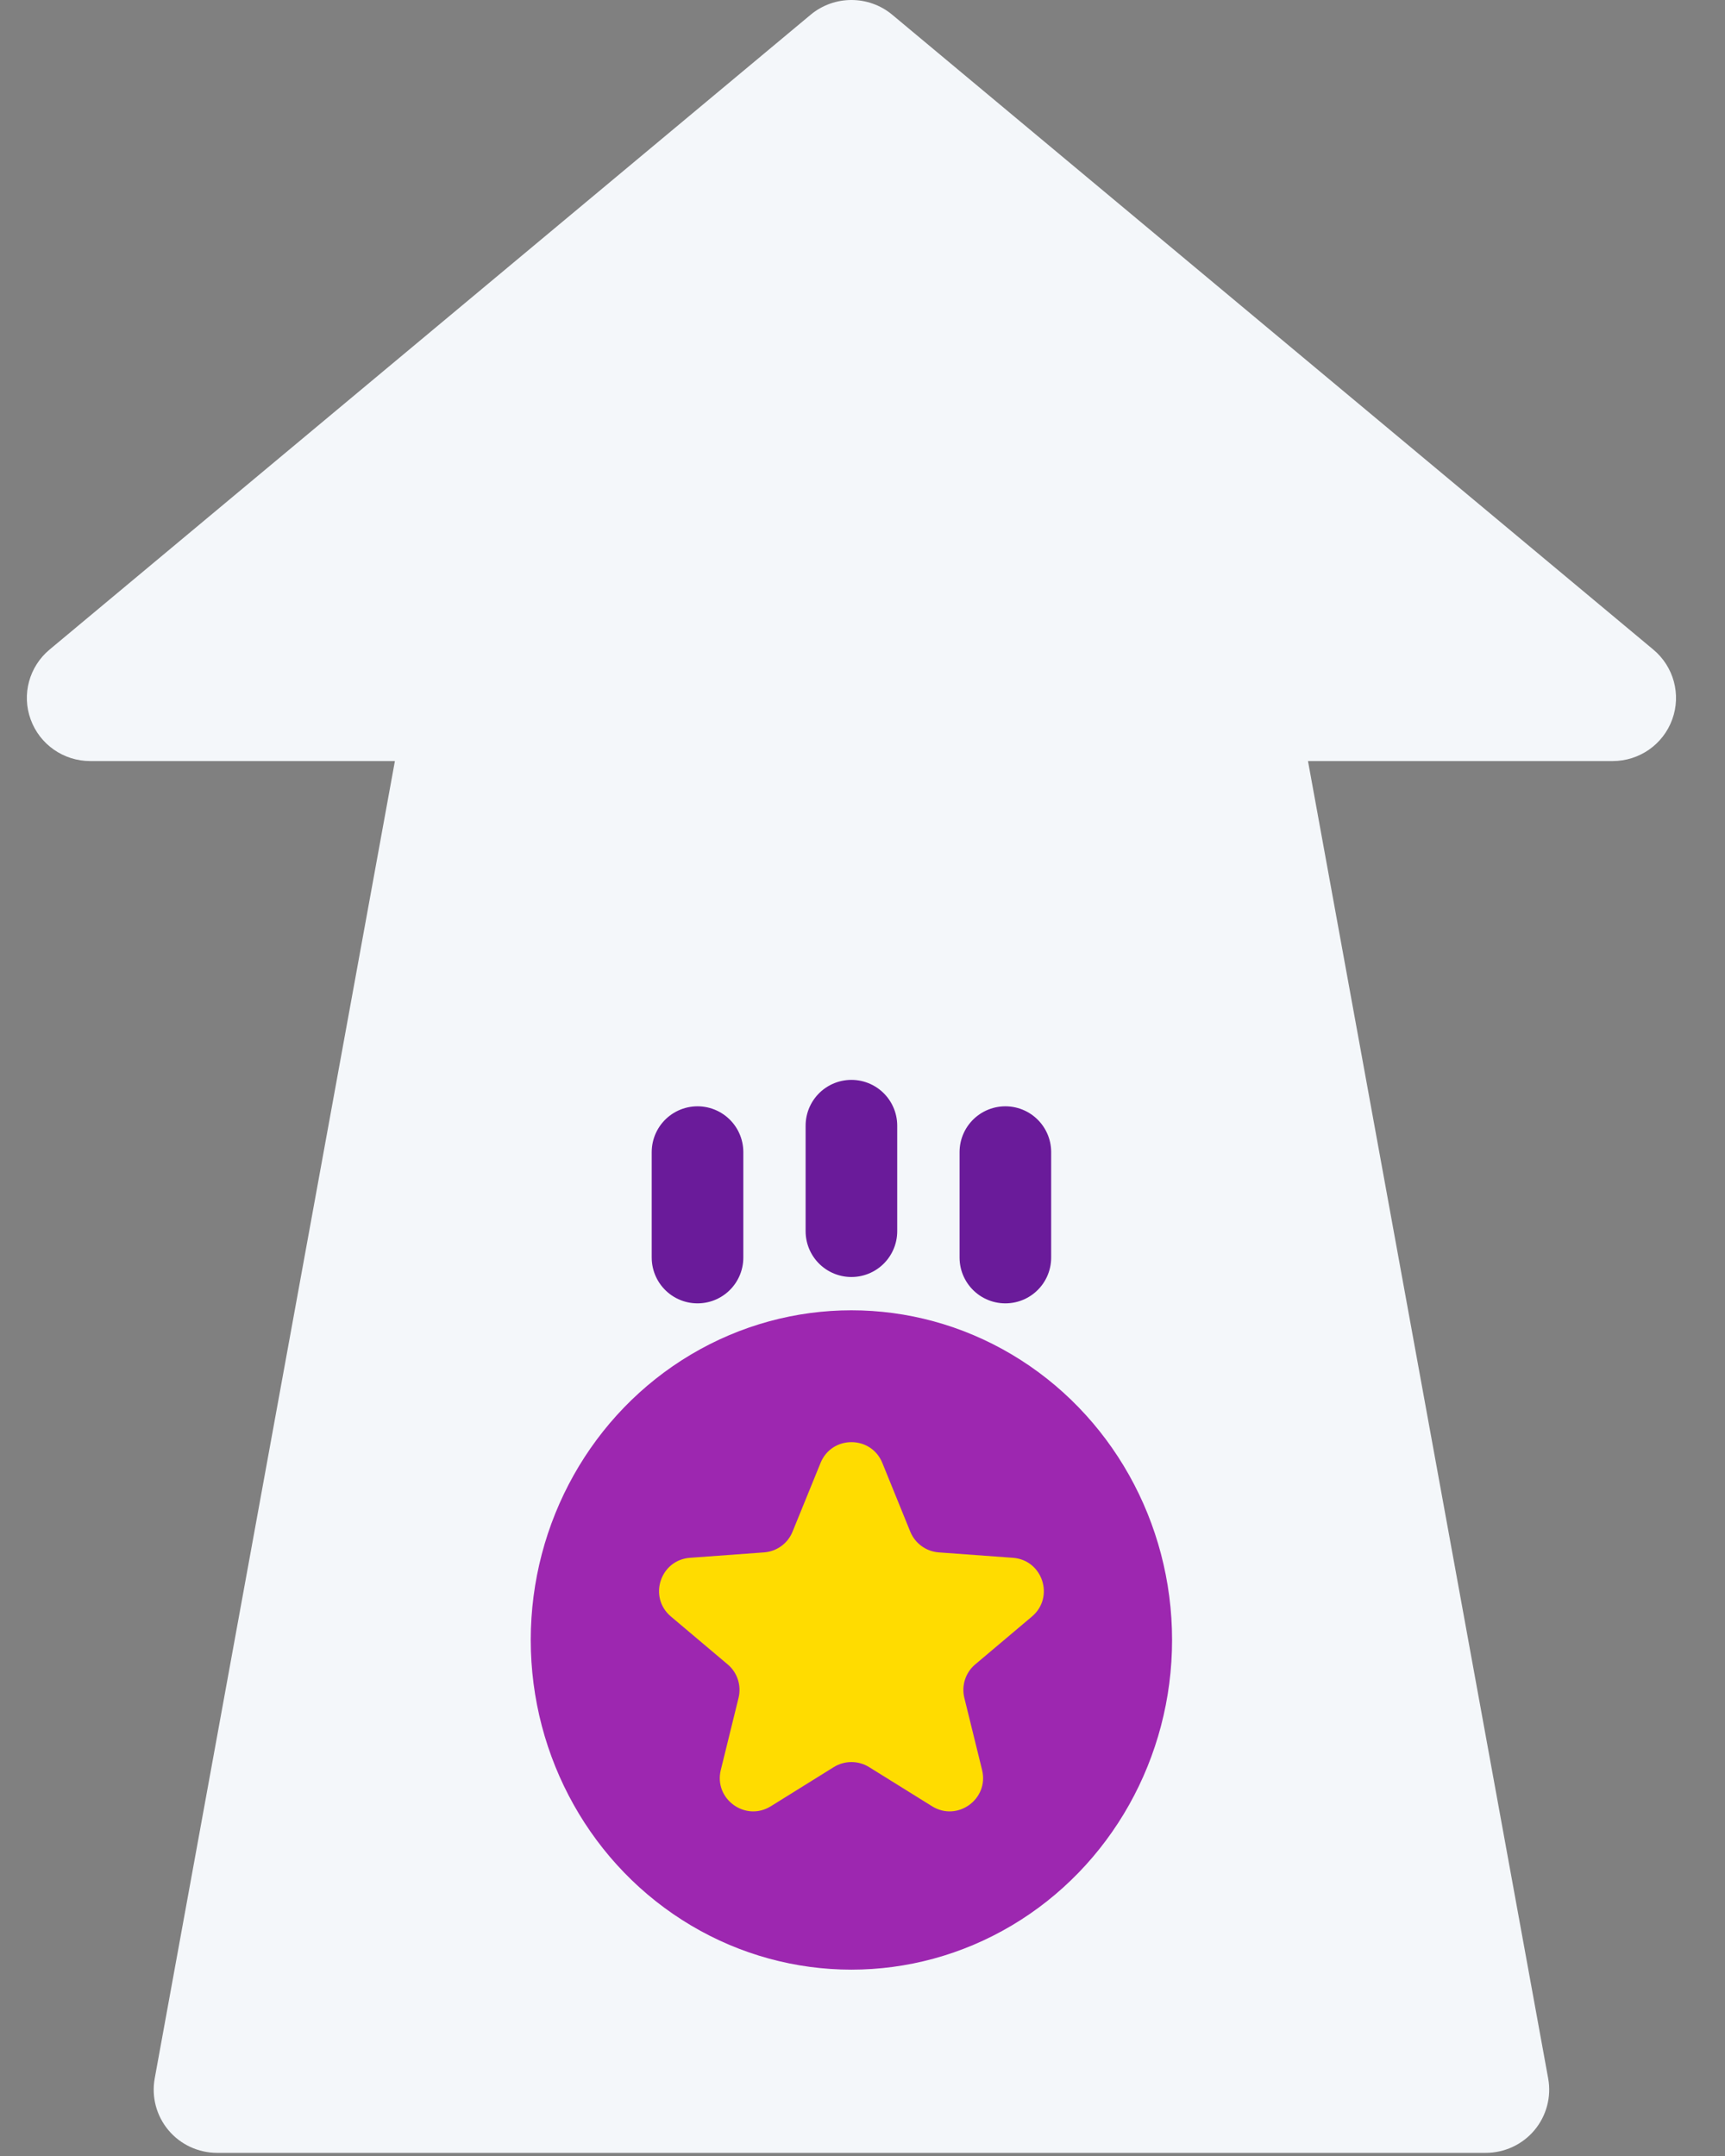 <svg width="28" height="35" viewBox="0 0 28 35" fill="none" xmlns="http://www.w3.org/2000/svg">
<rect x="0" y="0" width="28" height="35" fill="#808080" stroke="none"/>
<path d="M26.835 10.544L14.48 0.237C14.098 -0.079 13.543 -0.079 13.161 0.237L0.806 10.544C0.474 10.82 0.349 11.274 0.498 11.68C0.645 12.085 1.031 12.355 1.465 12.355H6.41L2.511 33.742C2.457 34.041 2.539 34.348 2.734 34.581C2.929 34.814 3.219 34.949 3.525 34.949H24.116C24.422 34.949 24.712 34.814 24.907 34.581C25.102 34.348 25.184 34.041 25.13 33.742L21.231 12.355H26.176C26.61 12.355 26.996 12.085 27.143 11.68C27.292 11.274 27.167 10.82 26.835 10.544Z" fill="url(#paint0_linear)"/>
<ellipse cx="13.82" cy="26.623" rx="5.205" ry="5.352" fill="#9D27B0"/>
<path d="M13.319 23.749C13.502 23.299 14.139 23.299 14.322 23.749L14.776 24.866C14.854 25.056 15.033 25.186 15.238 25.201L16.441 25.289C16.925 25.324 17.121 25.929 16.751 26.242L15.829 27.02C15.672 27.152 15.604 27.363 15.653 27.563L15.941 28.733C16.057 29.204 15.542 29.578 15.13 29.323L14.106 28.686C13.931 28.578 13.71 28.578 13.535 28.686L12.511 29.323C12.098 29.578 11.584 29.204 11.7 28.733L11.988 27.563C12.037 27.363 11.969 27.152 11.812 27.02L10.89 26.242C10.52 25.929 10.716 25.324 11.2 25.289L12.403 25.201C12.608 25.186 12.787 25.056 12.864 24.866L13.319 23.749Z" fill="#FFDC00"/>
<path d="M13.82 18.274V19.987M11.322 18.703V20.415M16.319 18.703V20.415" stroke="#6A1B9A" stroke-width="1.487" stroke-linecap="round"/>
<defs>
<linearGradient id="paint0_linear" x1="13.82" y1="34.949" x2="13.82" y2="-1.66649e-05" gradientUnits="userSpaceOnUse">
<stop stop-color="#F4F7FA"/>
<stop offset="1" stop-color="#F4F7FA"/>
</linearGradient>
</defs>
</svg>
